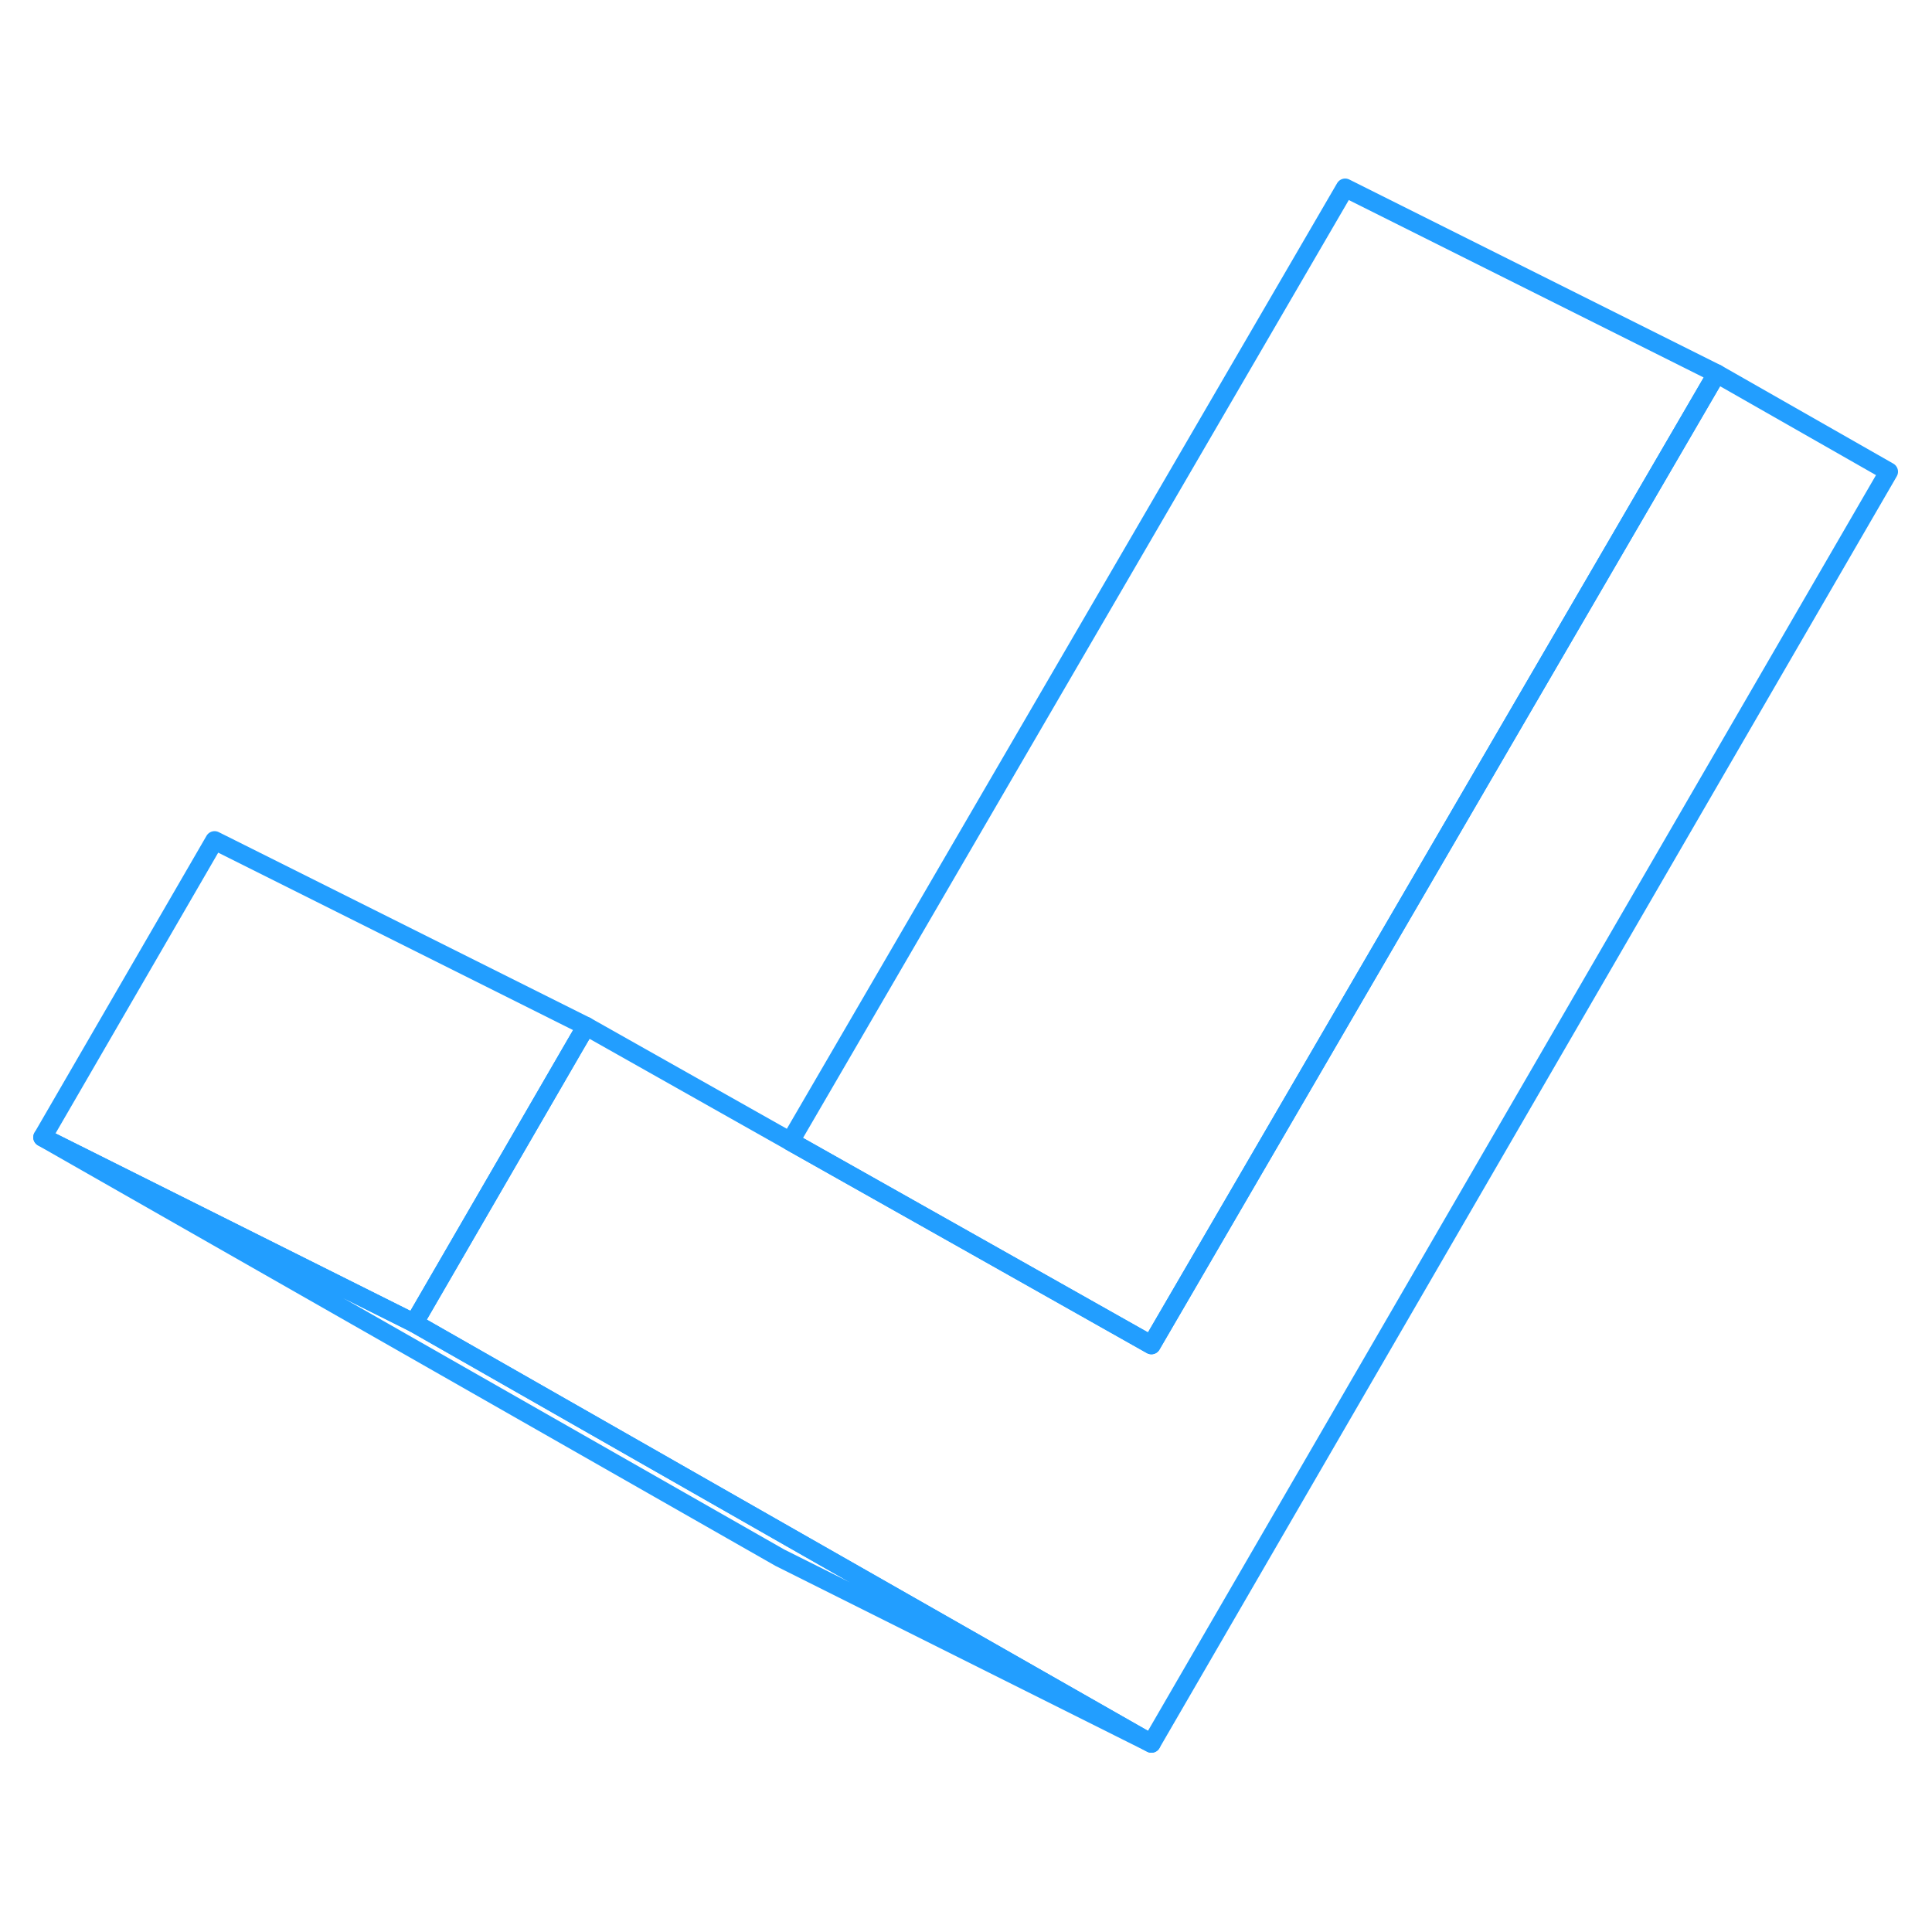 <svg width="48" height="48" viewBox="0 0 104 88" fill="none" xmlns="http://www.w3.org/2000/svg" stroke-width="1px" stroke-linecap="round" stroke-linejoin="round"><path d="M101.67 17.391L61.98 85.851L42.59 74.801L22.29 63.221L30.99 48.201L31.55 47.241L42.54 53.441L51.91 58.721L61.98 64.401L92.41 12.111L101.67 17.391Z" stroke="#229EFF" stroke-linejoin="round"/><path d="M31.55 47.241L30.99 48.201L22.29 63.221L2.29 53.221L11.55 37.241L31.55 47.241Z" stroke="#229EFF" stroke-linejoin="round"/><path d="M92.41 12.111L61.98 64.401L51.91 58.721L42.54 53.441L72.41 2.111L92.41 12.111Z" stroke="#229EFF" stroke-linejoin="round"/><path d="M61.98 85.851L41.98 75.851L2.29 53.221L22.29 63.221L42.59 74.801L61.98 85.851Z" stroke="#229EFF" stroke-linejoin="round"/></svg>